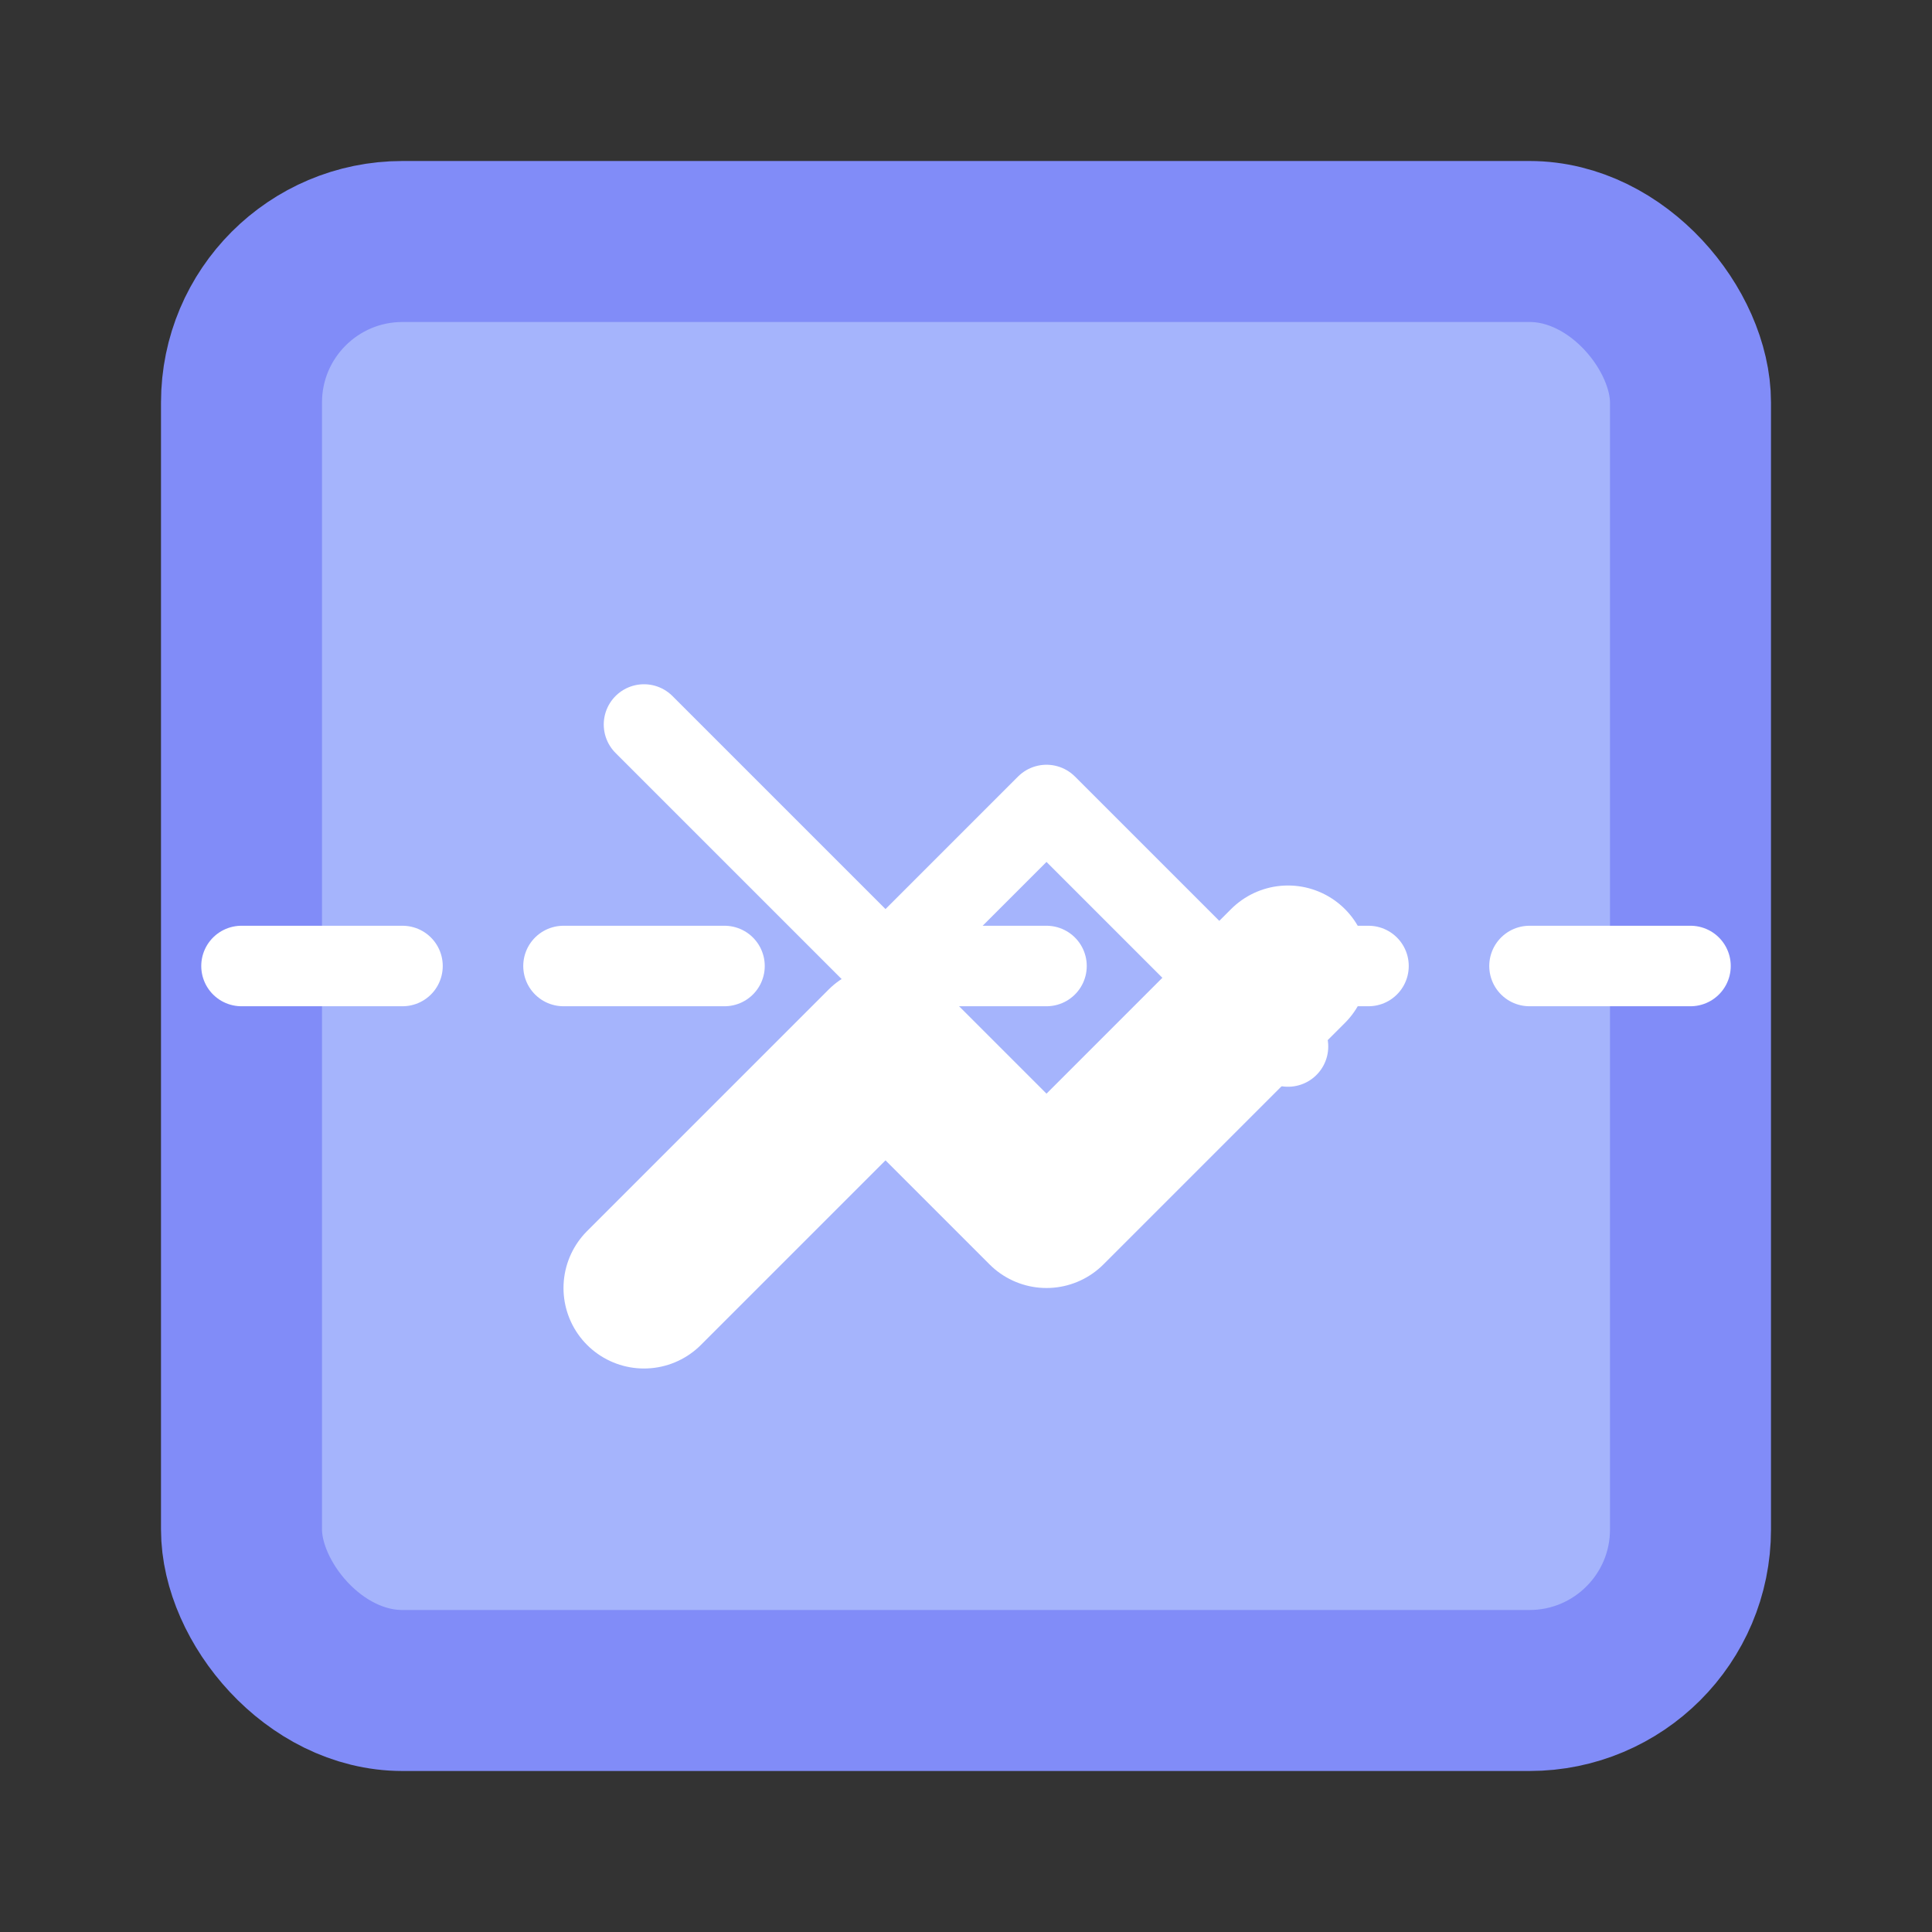 <?xml version="1.0" encoding="UTF-8"?>
<svg xmlns="http://www.w3.org/2000/svg" width="24" height="24" viewBox="0 0 24 24" fill="none" stroke="currentColor" stroke-width="2" stroke-linecap="round" stroke-linejoin="round">
  <rect x="0" y="0" width="24" height="24" fill="#333333" stroke="none"/>
  <rect x="3" y="3" width="18" height="18" rx="2" ry="2" fill="#a5b4fc" stroke="#818cf8"/>
  <polyline points="8 16 11 13 13 15 16 12" stroke="white"/>
  <polyline points="8 9 11 12 13 10 16 13" stroke="white" stroke-width="1"/>
  <line x1="3" y1="12" x2="21" y2="12" stroke="white" stroke-width="1" stroke-dasharray="2"/>
</svg>